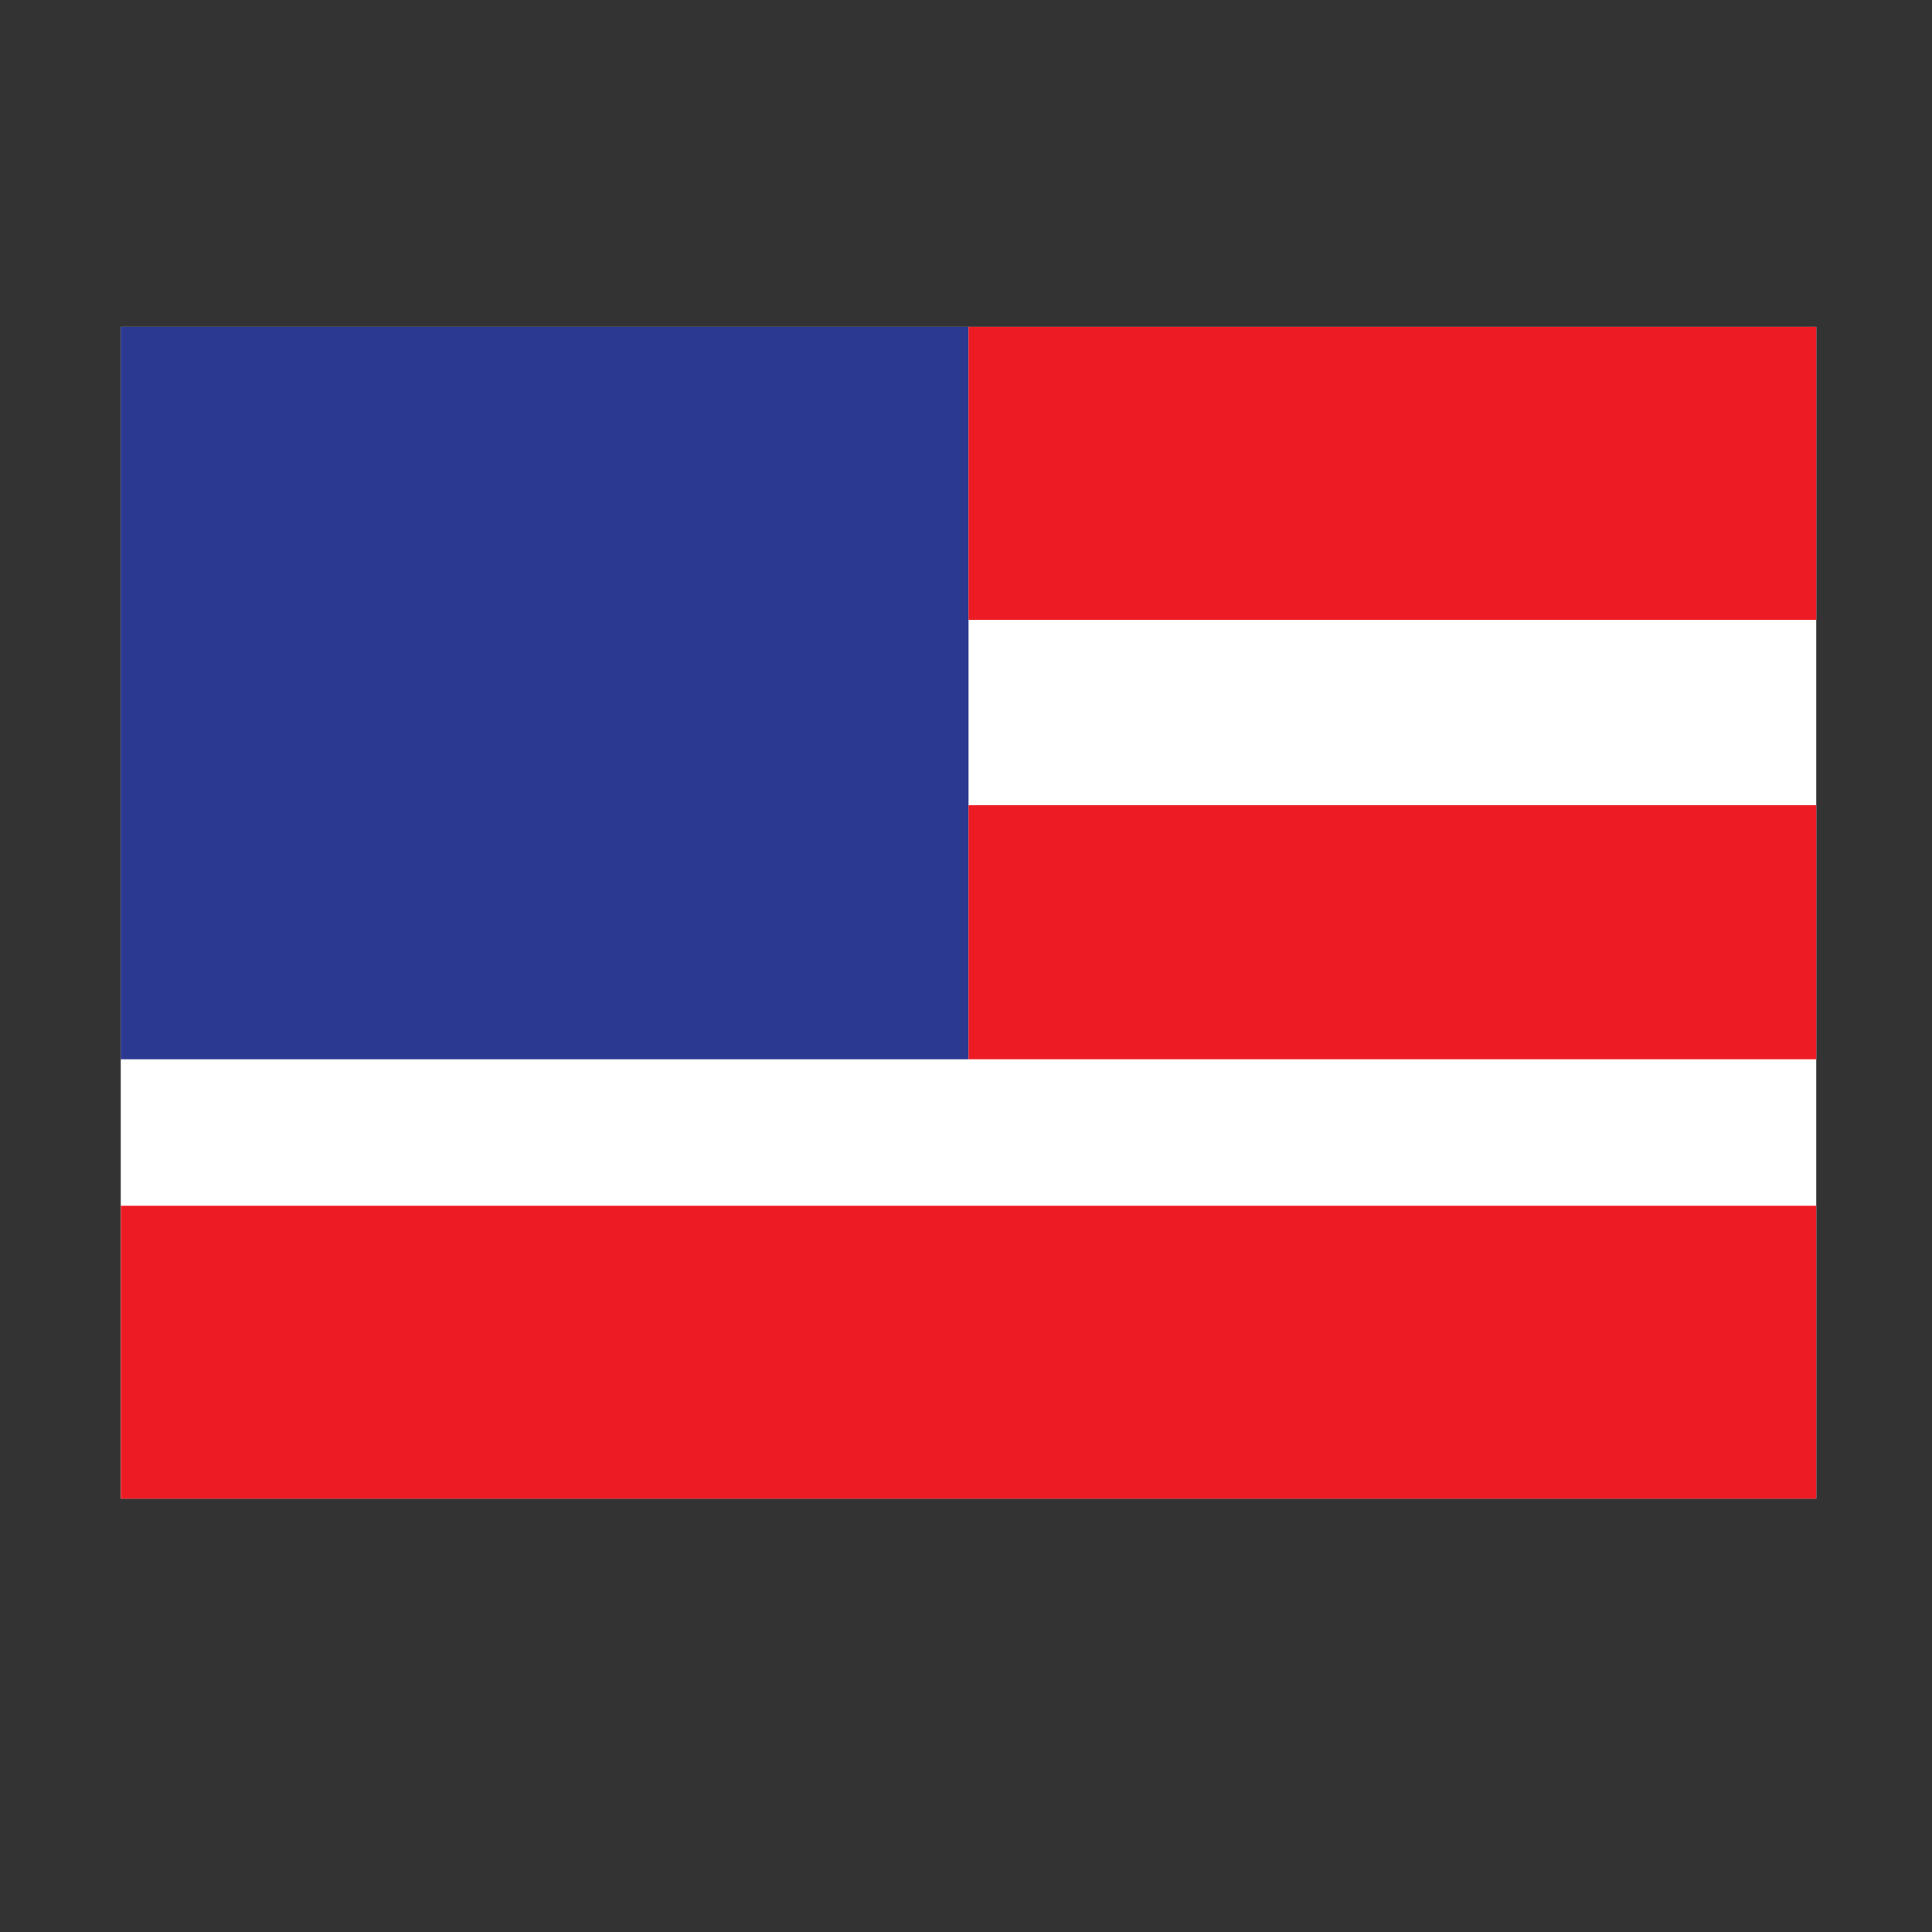 <?xml version="1.0" encoding="utf-8"?>
<!-- Generator: Adobe Illustrator 16.0.0, SVG Export Plug-In . SVG Version: 6.00 Build 0)  -->
<!DOCTYPE svg PUBLIC "-//W3C//DTD SVG 1.1//EN" "http://www.w3.org/Graphics/SVG/1.1/DTD/svg11.dtd">
<svg version="1.1" id="Layer_1" xmlns="http://www.w3.org/2000/svg" xmlns:xlink="http://www.w3.org/1999/xlink" x="0px" y="0px"
	 width="32px" height="32px" viewBox="0 0 32 32" enable-background="new 0 0 32 32" xml:space="preserve">
<rect x="0" y="0" width="32" height="32" fill="#333333" stroke="none"/>
<g>
	<rect x="2" y="5.413" fill-rule="evenodd" clip-rule="evenodd" fill="#FFFFFF" width="28.083" height="19.409"/>
	<rect x="2" y="5.413" fill-rule="evenodd" clip-rule="evenodd" fill="#2B3990" width="14.042" height="12.132"/>
	<rect x="16.042" y="5.413" fill-rule="evenodd" clip-rule="evenodd" fill="#ED1C24" width="14.042" height="4.854"/>
	<rect x="16.042" y="13.337" fill-rule="evenodd" clip-rule="evenodd" fill="#ED1C24" width="14.042" height="4.208"/>
	<rect x="2.002" y="19.971" fill-rule="evenodd" clip-rule="evenodd" fill="#ED1C24" width="28.081" height="4.852"/>
</g>
</svg>

